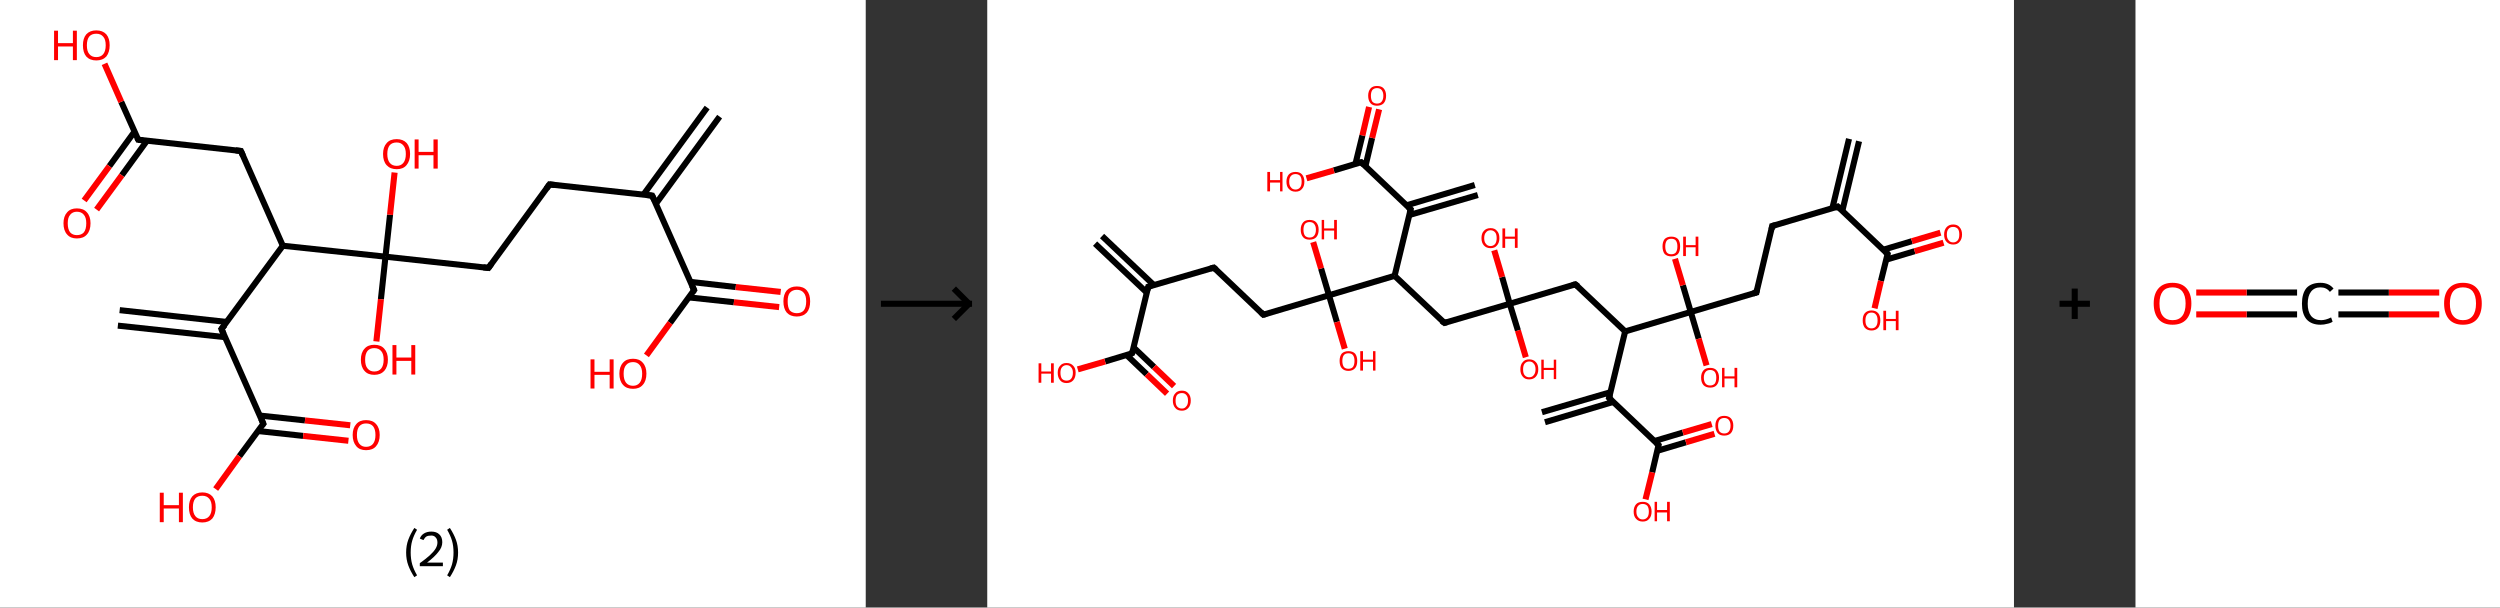 <?xml version='1.0' encoding='ASCII' standalone='yes'?>
<svg xmlns="http://www.w3.org/2000/svg" xmlns:xlink="http://www.w3.org/1999/xlink" version="1.1" width="823.0px" viewBox="0 0 823.0 200.0" height="200.0px">
  <rect x="0" y="0" width="823.0" height="200.0" fill="#333333" stroke="none"/>
  <g>
    <g transform="translate(0, 0) scale(1 1) "><!-- END OF HEADER -->
<rect style="opacity:1.0;fill:#FFFFFF;stroke:none" width="285.0" height="200.0" x="0.0" y="0.0"> </rect>
<path class="bond-0 atom-0 atom-1" d="M 236.9,38.4 L 215.9,67.1" style="fill:none;fill-rule:evenodd;stroke:#000000;stroke-width:2.0px;stroke-linecap:butt;stroke-linejoin:miter;stroke-opacity:1"/>
<path class="bond-0 atom-0 atom-1" d="M 232.8,35.4 L 211.8,64.1" style="fill:none;fill-rule:evenodd;stroke:#000000;stroke-width:2.0px;stroke-linecap:butt;stroke-linejoin:miter;stroke-opacity:1"/>
<path class="bond-1 atom-1 atom-2" d="M 214.7,64.4 L 180.9,60.7" style="fill:none;fill-rule:evenodd;stroke:#000000;stroke-width:2.0px;stroke-linecap:butt;stroke-linejoin:miter;stroke-opacity:1"/>
<path class="bond-2 atom-2 atom-3" d="M 180.9,60.7 L 160.8,88.2" style="fill:none;fill-rule:evenodd;stroke:#000000;stroke-width:2.0px;stroke-linecap:butt;stroke-linejoin:miter;stroke-opacity:1"/>
<path class="bond-3 atom-3 atom-4" d="M 160.8,88.2 L 126.9,84.5" style="fill:none;fill-rule:evenodd;stroke:#000000;stroke-width:2.0px;stroke-linecap:butt;stroke-linejoin:miter;stroke-opacity:1"/>
<path class="bond-4 atom-4 atom-5" d="M 126.9,84.5 L 125.4,98.5" style="fill:none;fill-rule:evenodd;stroke:#000000;stroke-width:2.0px;stroke-linecap:butt;stroke-linejoin:miter;stroke-opacity:1"/>
<path class="bond-4 atom-4 atom-5" d="M 125.4,98.5 L 123.9,112.4" style="fill:none;fill-rule:evenodd;stroke:#FF0000;stroke-width:2.0px;stroke-linecap:butt;stroke-linejoin:miter;stroke-opacity:1"/>
<path class="bond-5 atom-4 atom-6" d="M 126.9,84.5 L 128.4,70.7" style="fill:none;fill-rule:evenodd;stroke:#000000;stroke-width:2.0px;stroke-linecap:butt;stroke-linejoin:miter;stroke-opacity:1"/>
<path class="bond-5 atom-4 atom-6" d="M 128.4,70.7 L 129.9,56.8" style="fill:none;fill-rule:evenodd;stroke:#FF0000;stroke-width:2.0px;stroke-linecap:butt;stroke-linejoin:miter;stroke-opacity:1"/>
<path class="bond-6 atom-4 atom-7" d="M 126.9,84.5 L 93.1,80.9" style="fill:none;fill-rule:evenodd;stroke:#000000;stroke-width:2.0px;stroke-linecap:butt;stroke-linejoin:miter;stroke-opacity:1"/>
<path class="bond-7 atom-7 atom-8" d="M 93.1,80.9 L 79.3,49.7" style="fill:none;fill-rule:evenodd;stroke:#000000;stroke-width:2.0px;stroke-linecap:butt;stroke-linejoin:miter;stroke-opacity:1"/>
<path class="bond-8 atom-8 atom-9" d="M 79.3,49.7 L 45.5,46.0" style="fill:none;fill-rule:evenodd;stroke:#000000;stroke-width:2.0px;stroke-linecap:butt;stroke-linejoin:miter;stroke-opacity:1"/>
<path class="bond-9 atom-9 atom-10" d="M 44.3,43.3 L 36.0,54.7" style="fill:none;fill-rule:evenodd;stroke:#000000;stroke-width:2.0px;stroke-linecap:butt;stroke-linejoin:miter;stroke-opacity:1"/>
<path class="bond-9 atom-9 atom-10" d="M 36.0,54.7 L 27.7,66.0" style="fill:none;fill-rule:evenodd;stroke:#FF0000;stroke-width:2.0px;stroke-linecap:butt;stroke-linejoin:miter;stroke-opacity:1"/>
<path class="bond-9 atom-9 atom-10" d="M 48.4,46.3 L 40.1,57.7" style="fill:none;fill-rule:evenodd;stroke:#000000;stroke-width:2.0px;stroke-linecap:butt;stroke-linejoin:miter;stroke-opacity:1"/>
<path class="bond-9 atom-9 atom-10" d="M 40.1,57.7 L 31.8,69.0" style="fill:none;fill-rule:evenodd;stroke:#FF0000;stroke-width:2.0px;stroke-linecap:butt;stroke-linejoin:miter;stroke-opacity:1"/>
<path class="bond-10 atom-9 atom-11" d="M 45.5,46.0 L 39.9,33.5" style="fill:none;fill-rule:evenodd;stroke:#000000;stroke-width:2.0px;stroke-linecap:butt;stroke-linejoin:miter;stroke-opacity:1"/>
<path class="bond-10 atom-9 atom-11" d="M 39.9,33.5 L 34.4,21.0" style="fill:none;fill-rule:evenodd;stroke:#FF0000;stroke-width:2.0px;stroke-linecap:butt;stroke-linejoin:miter;stroke-opacity:1"/>
<path class="bond-11 atom-7 atom-12" d="M 93.1,80.9 L 72.9,108.3" style="fill:none;fill-rule:evenodd;stroke:#000000;stroke-width:2.0px;stroke-linecap:butt;stroke-linejoin:miter;stroke-opacity:1"/>
<path class="bond-12 atom-12 atom-13" d="M 74.7,106.0 L 39.4,102.1" style="fill:none;fill-rule:evenodd;stroke:#000000;stroke-width:2.0px;stroke-linecap:butt;stroke-linejoin:miter;stroke-opacity:1"/>
<path class="bond-12 atom-12 atom-13" d="M 74.1,111.0 L 38.8,107.2" style="fill:none;fill-rule:evenodd;stroke:#000000;stroke-width:2.0px;stroke-linecap:butt;stroke-linejoin:miter;stroke-opacity:1"/>
<path class="bond-13 atom-12 atom-14" d="M 72.9,108.3 L 86.7,139.5" style="fill:none;fill-rule:evenodd;stroke:#000000;stroke-width:2.0px;stroke-linecap:butt;stroke-linejoin:miter;stroke-opacity:1"/>
<path class="bond-14 atom-14 atom-15" d="M 85.0,141.9 L 99.8,143.5" style="fill:none;fill-rule:evenodd;stroke:#000000;stroke-width:2.0px;stroke-linecap:butt;stroke-linejoin:miter;stroke-opacity:1"/>
<path class="bond-14 atom-14 atom-15" d="M 99.8,143.5 L 114.7,145.1" style="fill:none;fill-rule:evenodd;stroke:#FF0000;stroke-width:2.0px;stroke-linecap:butt;stroke-linejoin:miter;stroke-opacity:1"/>
<path class="bond-14 atom-14 atom-15" d="M 85.5,136.8 L 100.4,138.4" style="fill:none;fill-rule:evenodd;stroke:#000000;stroke-width:2.0px;stroke-linecap:butt;stroke-linejoin:miter;stroke-opacity:1"/>
<path class="bond-14 atom-14 atom-15" d="M 100.4,138.4 L 115.3,140.0" style="fill:none;fill-rule:evenodd;stroke:#FF0000;stroke-width:2.0px;stroke-linecap:butt;stroke-linejoin:miter;stroke-opacity:1"/>
<path class="bond-15 atom-14 atom-16" d="M 86.7,139.5 L 78.8,150.2" style="fill:none;fill-rule:evenodd;stroke:#000000;stroke-width:2.0px;stroke-linecap:butt;stroke-linejoin:miter;stroke-opacity:1"/>
<path class="bond-15 atom-14 atom-16" d="M 78.8,150.2 L 71.0,161.0" style="fill:none;fill-rule:evenodd;stroke:#FF0000;stroke-width:2.0px;stroke-linecap:butt;stroke-linejoin:miter;stroke-opacity:1"/>
<path class="bond-16 atom-1 atom-17" d="M 214.7,64.4 L 228.5,95.5" style="fill:none;fill-rule:evenodd;stroke:#000000;stroke-width:2.0px;stroke-linecap:butt;stroke-linejoin:miter;stroke-opacity:1"/>
<path class="bond-17 atom-17 atom-18" d="M 226.7,97.9 L 241.6,99.5" style="fill:none;fill-rule:evenodd;stroke:#000000;stroke-width:2.0px;stroke-linecap:butt;stroke-linejoin:miter;stroke-opacity:1"/>
<path class="bond-17 atom-17 atom-18" d="M 241.6,99.5 L 256.5,101.1" style="fill:none;fill-rule:evenodd;stroke:#FF0000;stroke-width:2.0px;stroke-linecap:butt;stroke-linejoin:miter;stroke-opacity:1"/>
<path class="bond-17 atom-17 atom-18" d="M 227.3,92.8 L 242.2,94.5" style="fill:none;fill-rule:evenodd;stroke:#000000;stroke-width:2.0px;stroke-linecap:butt;stroke-linejoin:miter;stroke-opacity:1"/>
<path class="bond-17 atom-17 atom-18" d="M 242.2,94.5 L 257.0,96.1" style="fill:none;fill-rule:evenodd;stroke:#FF0000;stroke-width:2.0px;stroke-linecap:butt;stroke-linejoin:miter;stroke-opacity:1"/>
<path class="bond-18 atom-17 atom-19" d="M 228.5,95.5 L 220.6,106.3" style="fill:none;fill-rule:evenodd;stroke:#000000;stroke-width:2.0px;stroke-linecap:butt;stroke-linejoin:miter;stroke-opacity:1"/>
<path class="bond-18 atom-17 atom-19" d="M 220.6,106.3 L 212.8,117.0" style="fill:none;fill-rule:evenodd;stroke:#FF0000;stroke-width:2.0px;stroke-linecap:butt;stroke-linejoin:miter;stroke-opacity:1"/>
<path d="M 213.0,64.2 L 214.7,64.4 L 215.4,65.9" style="fill:none;stroke:#000000;stroke-width:2.0px;stroke-linecap:butt;stroke-linejoin:miter;stroke-opacity:1;"/>
<path d="M 182.6,60.9 L 180.9,60.7 L 179.9,62.1" style="fill:none;stroke:#000000;stroke-width:2.0px;stroke-linecap:butt;stroke-linejoin:miter;stroke-opacity:1;"/>
<path d="M 161.8,86.8 L 160.8,88.2 L 159.1,88.0" style="fill:none;stroke:#000000;stroke-width:2.0px;stroke-linecap:butt;stroke-linejoin:miter;stroke-opacity:1;"/>
<path d="M 80.0,51.3 L 79.3,49.7 L 77.6,49.5" style="fill:none;stroke:#000000;stroke-width:2.0px;stroke-linecap:butt;stroke-linejoin:miter;stroke-opacity:1;"/>
<path d="M 47.1,46.2 L 45.5,46.0 L 45.2,45.4" style="fill:none;stroke:#000000;stroke-width:2.0px;stroke-linecap:butt;stroke-linejoin:miter;stroke-opacity:1;"/>
<path d="M 74.0,107.0 L 72.9,108.3 L 73.6,109.9" style="fill:none;stroke:#000000;stroke-width:2.0px;stroke-linecap:butt;stroke-linejoin:miter;stroke-opacity:1;"/>
<path d="M 86.0,137.9 L 86.7,139.5 L 86.3,140.0" style="fill:none;stroke:#000000;stroke-width:2.0px;stroke-linecap:butt;stroke-linejoin:miter;stroke-opacity:1;"/>
<path d="M 227.8,94.0 L 228.5,95.5 L 228.1,96.1" style="fill:none;stroke:#000000;stroke-width:2.0px;stroke-linecap:butt;stroke-linejoin:miter;stroke-opacity:1;"/>
<path class="atom-5" d="M 118.8 118.4 Q 118.8 116.1, 120.0 114.8 Q 121.1 113.5, 123.2 113.5 Q 125.4 113.5, 126.5 114.8 Q 127.7 116.1, 127.7 118.4 Q 127.7 120.7, 126.5 122.1 Q 125.3 123.4, 123.2 123.4 Q 121.1 123.4, 120.0 122.1 Q 118.8 120.8, 118.8 118.4 M 123.2 122.3 Q 124.7 122.3, 125.5 121.3 Q 126.3 120.3, 126.3 118.4 Q 126.3 116.5, 125.5 115.6 Q 124.7 114.6, 123.2 114.6 Q 121.8 114.6, 121.0 115.5 Q 120.2 116.5, 120.2 118.4 Q 120.2 120.4, 121.0 121.3 Q 121.8 122.3, 123.2 122.3 " fill="#FF0000"/>
<path class="atom-5" d="M 129.2 113.6 L 130.5 113.6 L 130.5 117.7 L 135.4 117.7 L 135.4 113.6 L 136.7 113.6 L 136.7 123.3 L 135.4 123.3 L 135.4 118.8 L 130.5 118.8 L 130.5 123.3 L 129.2 123.3 L 129.2 113.6 " fill="#FF0000"/>
<path class="atom-6" d="M 126.1 50.7 Q 126.1 48.4, 127.3 47.1 Q 128.4 45.8, 130.6 45.8 Q 132.7 45.8, 133.9 47.1 Q 135.0 48.4, 135.0 50.7 Q 135.0 53.0, 133.8 54.4 Q 132.7 55.7, 130.6 55.7 Q 128.5 55.7, 127.3 54.4 Q 126.1 53.1, 126.1 50.7 M 130.6 54.6 Q 132.0 54.6, 132.8 53.6 Q 133.6 52.6, 133.6 50.7 Q 133.6 48.8, 132.8 47.9 Q 132.0 46.9, 130.6 46.9 Q 129.1 46.9, 128.3 47.8 Q 127.5 48.8, 127.5 50.7 Q 127.5 52.6, 128.3 53.6 Q 129.1 54.6, 130.6 54.6 " fill="#FF0000"/>
<path class="atom-6" d="M 136.5 45.9 L 137.8 45.9 L 137.8 50.0 L 142.7 50.0 L 142.7 45.9 L 144.1 45.9 L 144.1 55.5 L 142.7 55.5 L 142.7 51.1 L 137.8 51.1 L 137.8 55.5 L 136.5 55.5 L 136.5 45.9 " fill="#FF0000"/>
<path class="atom-10" d="M 20.9 73.5 Q 20.9 71.2, 22.1 69.9 Q 23.2 68.6, 25.3 68.6 Q 27.5 68.6, 28.6 69.9 Q 29.8 71.2, 29.8 73.5 Q 29.8 75.9, 28.6 77.2 Q 27.5 78.5, 25.3 78.5 Q 23.2 78.5, 22.1 77.2 Q 20.9 75.9, 20.9 73.5 M 25.3 77.4 Q 26.8 77.4, 27.6 76.5 Q 28.4 75.5, 28.4 73.5 Q 28.4 71.6, 27.6 70.7 Q 26.8 69.7, 25.3 69.7 Q 23.9 69.7, 23.1 70.7 Q 22.3 71.6, 22.3 73.5 Q 22.3 75.5, 23.1 76.5 Q 23.9 77.4, 25.3 77.4 " fill="#FF0000"/>
<path class="atom-11" d="M 17.8 10.1 L 19.1 10.1 L 19.1 14.2 L 24.0 14.2 L 24.0 10.1 L 25.3 10.1 L 25.3 19.8 L 24.0 19.8 L 24.0 15.3 L 19.1 15.3 L 19.1 19.8 L 17.8 19.8 L 17.8 10.1 " fill="#FF0000"/>
<path class="atom-11" d="M 27.3 14.9 Q 27.3 12.6, 28.4 11.3 Q 29.6 10.0, 31.7 10.0 Q 33.8 10.0, 35.0 11.3 Q 36.1 12.6, 36.1 14.9 Q 36.1 17.2, 35.0 18.6 Q 33.8 19.9, 31.7 19.9 Q 29.6 19.9, 28.4 18.6 Q 27.3 17.3, 27.3 14.9 M 31.7 18.8 Q 33.2 18.8, 34.0 17.8 Q 34.8 16.8, 34.8 14.9 Q 34.8 13.0, 34.0 12.1 Q 33.2 11.1, 31.7 11.1 Q 30.2 11.1, 29.4 12.0 Q 28.6 13.0, 28.6 14.9 Q 28.6 16.9, 29.4 17.8 Q 30.2 18.8, 31.7 18.8 " fill="#FF0000"/>
<path class="atom-15" d="M 116.1 143.2 Q 116.1 140.9, 117.3 139.6 Q 118.4 138.3, 120.5 138.3 Q 122.7 138.3, 123.8 139.6 Q 125.0 140.9, 125.0 143.2 Q 125.0 145.5, 123.8 146.9 Q 122.7 148.2, 120.5 148.2 Q 118.4 148.2, 117.3 146.9 Q 116.1 145.5, 116.1 143.2 M 120.5 147.1 Q 122.0 147.1, 122.8 146.1 Q 123.6 145.1, 123.6 143.2 Q 123.6 141.3, 122.8 140.3 Q 122.0 139.4, 120.5 139.4 Q 119.1 139.4, 118.3 140.3 Q 117.5 141.3, 117.5 143.2 Q 117.5 145.1, 118.3 146.1 Q 119.1 147.1, 120.5 147.1 " fill="#FF0000"/>
<path class="atom-16" d="M 52.6 162.2 L 53.9 162.2 L 53.9 166.3 L 58.9 166.3 L 58.9 162.2 L 60.2 162.2 L 60.2 171.9 L 58.9 171.9 L 58.9 167.4 L 53.9 167.4 L 53.9 171.9 L 52.6 171.9 L 52.6 162.2 " fill="#FF0000"/>
<path class="atom-16" d="M 62.2 167.0 Q 62.2 164.7, 63.3 163.4 Q 64.5 162.1, 66.6 162.1 Q 68.7 162.1, 69.9 163.4 Q 71.0 164.7, 71.0 167.0 Q 71.0 169.3, 69.9 170.7 Q 68.7 172.0, 66.6 172.0 Q 64.5 172.0, 63.3 170.7 Q 62.2 169.4, 62.2 167.0 M 66.6 170.9 Q 68.1 170.9, 68.9 169.9 Q 69.7 168.9, 69.7 167.0 Q 69.7 165.1, 68.9 164.2 Q 68.1 163.2, 66.6 163.2 Q 65.1 163.2, 64.3 164.1 Q 63.5 165.1, 63.5 167.0 Q 63.5 168.9, 64.3 169.9 Q 65.1 170.9, 66.6 170.9 " fill="#FF0000"/>
<path class="atom-18" d="M 257.9 99.2 Q 257.9 96.9, 259.0 95.6 Q 260.2 94.3, 262.3 94.3 Q 264.5 94.3, 265.6 95.6 Q 266.7 96.9, 266.7 99.2 Q 266.7 101.6, 265.6 102.9 Q 264.4 104.2, 262.3 104.2 Q 260.2 104.2, 259.0 102.9 Q 257.9 101.6, 257.9 99.2 M 262.3 103.1 Q 263.8 103.1, 264.6 102.2 Q 265.4 101.2, 265.4 99.2 Q 265.4 97.3, 264.6 96.4 Q 263.8 95.4, 262.3 95.4 Q 260.9 95.4, 260.0 96.4 Q 259.3 97.3, 259.3 99.2 Q 259.3 101.2, 260.0 102.2 Q 260.9 103.1, 262.3 103.1 " fill="#FF0000"/>
<path class="atom-19" d="M 194.4 118.3 L 195.7 118.3 L 195.7 122.4 L 200.7 122.4 L 200.7 118.3 L 202.0 118.3 L 202.0 127.9 L 200.7 127.9 L 200.7 123.4 L 195.7 123.4 L 195.7 127.9 L 194.4 127.9 L 194.4 118.3 " fill="#FF0000"/>
<path class="atom-19" d="M 203.9 123.0 Q 203.9 120.7, 205.1 119.4 Q 206.2 118.1, 208.4 118.1 Q 210.5 118.1, 211.6 119.4 Q 212.8 120.7, 212.8 123.0 Q 212.8 125.4, 211.6 126.7 Q 210.5 128.0, 208.4 128.0 Q 206.2 128.0, 205.1 126.7 Q 203.9 125.4, 203.9 123.0 M 208.4 127.0 Q 209.8 127.0, 210.6 126.0 Q 211.4 125.0, 211.4 123.0 Q 211.4 121.2, 210.6 120.2 Q 209.8 119.2, 208.4 119.2 Q 206.9 119.2, 206.1 120.2 Q 205.3 121.1, 205.3 123.0 Q 205.3 125.0, 206.1 126.0 Q 206.9 127.0, 208.4 127.0 " fill="#FF0000"/>
<path class="legend" d="M 133.7 181.9 Q 133.7 179.6, 134.4 177.7 Q 135.1 175.8, 136.4 173.8 L 137.3 174.4 Q 136.2 176.3, 135.7 178.0 Q 135.2 179.7, 135.2 181.9 Q 135.2 184.0, 135.7 185.8 Q 136.2 187.5, 137.3 189.4 L 136.4 190.0 Q 135.1 188.0, 134.4 186.1 Q 133.7 184.2, 133.7 181.9 " fill="#000000"/>
<path class="legend" d="M 138.2 177.3 Q 138.6 176.2, 139.6 175.6 Q 140.6 175.0, 142.0 175.0 Q 143.7 175.0, 144.6 175.9 Q 145.6 176.8, 145.6 178.5 Q 145.6 180.2, 144.3 181.7 Q 143.1 183.3, 140.6 185.2 L 145.8 185.2 L 145.8 186.4 L 138.2 186.4 L 138.2 185.4 Q 140.3 183.9, 141.5 182.8 Q 142.8 181.6, 143.4 180.6 Q 144.0 179.6, 144.0 178.6 Q 144.0 177.5, 143.4 176.9 Q 142.9 176.3, 142.0 176.3 Q 141.0 176.3, 140.4 176.6 Q 139.8 177.0, 139.4 177.8 L 138.2 177.3 " fill="#000000"/>
<path class="legend" d="M 150.8 181.9 Q 150.8 184.2, 150.1 186.1 Q 149.4 188.0, 148.1 190.0 L 147.2 189.4 Q 148.3 187.5, 148.8 185.8 Q 149.3 184.0, 149.3 181.9 Q 149.3 179.7, 148.8 178.0 Q 148.3 176.3, 147.2 174.4 L 148.1 173.8 Q 149.4 175.8, 150.1 177.7 Q 150.8 179.6, 150.8 181.9 " fill="#000000"/>
</g>
    <g transform="translate(285.0, 0) scale(1 1) "><line x1="5" y1="100" x2="35" y2="100" style="stroke:rgb(0,0,0);stroke-width:2"/>
  <line x1="34" y1="100" x2="29" y2="95" style="stroke:rgb(0,0,0);stroke-width:2"/>
  <line x1="34" y1="100" x2="29" y2="105" style="stroke:rgb(0,0,0);stroke-width:2"/>
</g>
    <g transform="translate(325.0, 0) scale(1 1) "><!-- END OF HEADER -->
<rect style="opacity:1.0;fill:#FFFFFF;stroke:none" width="338.0" height="200.0" x="0.0" y="0.0"> </rect>
<path class="bond-0 atom-0 atom-1" d="M 287.0,46.5 L 281.5,69.4" style="fill:none;fill-rule:evenodd;stroke:#000000;stroke-width:2.0px;stroke-linecap:butt;stroke-linejoin:miter;stroke-opacity:1"/>
<path class="bond-0 atom-0 atom-1" d="M 283.7,45.7 L 278.2,68.6" style="fill:none;fill-rule:evenodd;stroke:#000000;stroke-width:2.0px;stroke-linecap:butt;stroke-linejoin:miter;stroke-opacity:1"/>
<path class="bond-1 atom-1 atom-2" d="M 280.0,68.0 L 258.4,74.4" style="fill:none;fill-rule:evenodd;stroke:#000000;stroke-width:2.0px;stroke-linecap:butt;stroke-linejoin:miter;stroke-opacity:1"/>
<path class="bond-2 atom-2 atom-3" d="M 258.4,74.4 L 253.2,96.3" style="fill:none;fill-rule:evenodd;stroke:#000000;stroke-width:2.0px;stroke-linecap:butt;stroke-linejoin:miter;stroke-opacity:1"/>
<path class="bond-3 atom-3 atom-4" d="M 253.2,96.3 L 231.6,102.7" style="fill:none;fill-rule:evenodd;stroke:#000000;stroke-width:2.0px;stroke-linecap:butt;stroke-linejoin:miter;stroke-opacity:1"/>
<path class="bond-4 atom-4 atom-5" d="M 231.6,102.7 L 234.2,111.5" style="fill:none;fill-rule:evenodd;stroke:#000000;stroke-width:2.0px;stroke-linecap:butt;stroke-linejoin:miter;stroke-opacity:1"/>
<path class="bond-4 atom-4 atom-5" d="M 234.2,111.5 L 236.8,120.3" style="fill:none;fill-rule:evenodd;stroke:#FF0000;stroke-width:2.0px;stroke-linecap:butt;stroke-linejoin:miter;stroke-opacity:1"/>
<path class="bond-5 atom-4 atom-6" d="M 231.6,102.7 L 229.0,93.9" style="fill:none;fill-rule:evenodd;stroke:#000000;stroke-width:2.0px;stroke-linecap:butt;stroke-linejoin:miter;stroke-opacity:1"/>
<path class="bond-5 atom-4 atom-6" d="M 229.0,93.9 L 226.4,85.2" style="fill:none;fill-rule:evenodd;stroke:#FF0000;stroke-width:2.0px;stroke-linecap:butt;stroke-linejoin:miter;stroke-opacity:1"/>
<path class="bond-6 atom-4 atom-7" d="M 231.6,102.7 L 210.0,109.1" style="fill:none;fill-rule:evenodd;stroke:#000000;stroke-width:2.0px;stroke-linecap:butt;stroke-linejoin:miter;stroke-opacity:1"/>
<path class="bond-7 atom-7 atom-8" d="M 210.0,109.1 L 193.6,93.6" style="fill:none;fill-rule:evenodd;stroke:#000000;stroke-width:2.0px;stroke-linecap:butt;stroke-linejoin:miter;stroke-opacity:1"/>
<path class="bond-8 atom-8 atom-9" d="M 193.6,93.6 L 172.0,100.0" style="fill:none;fill-rule:evenodd;stroke:#000000;stroke-width:2.0px;stroke-linecap:butt;stroke-linejoin:miter;stroke-opacity:1"/>
<path class="bond-9 atom-9 atom-10" d="M 172.0,100.0 L 169.5,91.2" style="fill:none;fill-rule:evenodd;stroke:#000000;stroke-width:2.0px;stroke-linecap:butt;stroke-linejoin:miter;stroke-opacity:1"/>
<path class="bond-9 atom-9 atom-10" d="M 169.5,91.2 L 166.9,82.4" style="fill:none;fill-rule:evenodd;stroke:#FF0000;stroke-width:2.0px;stroke-linecap:butt;stroke-linejoin:miter;stroke-opacity:1"/>
<path class="bond-10 atom-9 atom-11" d="M 172.0,100.0 L 174.7,108.8" style="fill:none;fill-rule:evenodd;stroke:#000000;stroke-width:2.0px;stroke-linecap:butt;stroke-linejoin:miter;stroke-opacity:1"/>
<path class="bond-10 atom-9 atom-11" d="M 174.7,108.8 L 177.3,117.6" style="fill:none;fill-rule:evenodd;stroke:#FF0000;stroke-width:2.0px;stroke-linecap:butt;stroke-linejoin:miter;stroke-opacity:1"/>
<path class="bond-11 atom-9 atom-12" d="M 172.0,100.0 L 150.5,106.3" style="fill:none;fill-rule:evenodd;stroke:#000000;stroke-width:2.0px;stroke-linecap:butt;stroke-linejoin:miter;stroke-opacity:1"/>
<path class="bond-12 atom-12 atom-13" d="M 150.5,106.3 L 134.1,90.8" style="fill:none;fill-rule:evenodd;stroke:#000000;stroke-width:2.0px;stroke-linecap:butt;stroke-linejoin:miter;stroke-opacity:1"/>
<path class="bond-13 atom-13 atom-14" d="M 134.1,90.8 L 139.4,68.9" style="fill:none;fill-rule:evenodd;stroke:#000000;stroke-width:2.0px;stroke-linecap:butt;stroke-linejoin:miter;stroke-opacity:1"/>
<path class="bond-14 atom-14 atom-15" d="M 138.9,70.8 L 161.5,64.2" style="fill:none;fill-rule:evenodd;stroke:#000000;stroke-width:2.0px;stroke-linecap:butt;stroke-linejoin:miter;stroke-opacity:1"/>
<path class="bond-14 atom-14 atom-15" d="M 138.0,67.6 L 160.5,60.9" style="fill:none;fill-rule:evenodd;stroke:#000000;stroke-width:2.0px;stroke-linecap:butt;stroke-linejoin:miter;stroke-opacity:1"/>
<path class="bond-15 atom-14 atom-16" d="M 139.4,68.9 L 123.1,53.4" style="fill:none;fill-rule:evenodd;stroke:#000000;stroke-width:2.0px;stroke-linecap:butt;stroke-linejoin:miter;stroke-opacity:1"/>
<path class="bond-16 atom-16 atom-17" d="M 124.5,54.7 L 126.7,45.4" style="fill:none;fill-rule:evenodd;stroke:#000000;stroke-width:2.0px;stroke-linecap:butt;stroke-linejoin:miter;stroke-opacity:1"/>
<path class="bond-16 atom-16 atom-17" d="M 126.7,45.4 L 129.0,36.0" style="fill:none;fill-rule:evenodd;stroke:#FF0000;stroke-width:2.0px;stroke-linecap:butt;stroke-linejoin:miter;stroke-opacity:1"/>
<path class="bond-16 atom-16 atom-17" d="M 121.2,54.0 L 123.5,44.6" style="fill:none;fill-rule:evenodd;stroke:#000000;stroke-width:2.0px;stroke-linecap:butt;stroke-linejoin:miter;stroke-opacity:1"/>
<path class="bond-16 atom-16 atom-17" d="M 123.5,44.6 L 125.7,35.2" style="fill:none;fill-rule:evenodd;stroke:#FF0000;stroke-width:2.0px;stroke-linecap:butt;stroke-linejoin:miter;stroke-opacity:1"/>
<path class="bond-17 atom-16 atom-18" d="M 123.1,53.4 L 114.1,56.1" style="fill:none;fill-rule:evenodd;stroke:#000000;stroke-width:2.0px;stroke-linecap:butt;stroke-linejoin:miter;stroke-opacity:1"/>
<path class="bond-17 atom-16 atom-18" d="M 114.1,56.1 L 105.1,58.7" style="fill:none;fill-rule:evenodd;stroke:#FF0000;stroke-width:2.0px;stroke-linecap:butt;stroke-linejoin:miter;stroke-opacity:1"/>
<path class="bond-18 atom-13 atom-19" d="M 134.1,90.8 L 112.5,97.2" style="fill:none;fill-rule:evenodd;stroke:#000000;stroke-width:2.0px;stroke-linecap:butt;stroke-linejoin:miter;stroke-opacity:1"/>
<path class="bond-19 atom-19 atom-20" d="M 112.5,97.2 L 109.9,88.4" style="fill:none;fill-rule:evenodd;stroke:#000000;stroke-width:2.0px;stroke-linecap:butt;stroke-linejoin:miter;stroke-opacity:1"/>
<path class="bond-19 atom-19 atom-20" d="M 109.9,88.4 L 107.3,79.7" style="fill:none;fill-rule:evenodd;stroke:#FF0000;stroke-width:2.0px;stroke-linecap:butt;stroke-linejoin:miter;stroke-opacity:1"/>
<path class="bond-20 atom-19 atom-21" d="M 112.5,97.2 L 115.1,106.0" style="fill:none;fill-rule:evenodd;stroke:#000000;stroke-width:2.0px;stroke-linecap:butt;stroke-linejoin:miter;stroke-opacity:1"/>
<path class="bond-20 atom-19 atom-21" d="M 115.1,106.0 L 117.7,114.8" style="fill:none;fill-rule:evenodd;stroke:#FF0000;stroke-width:2.0px;stroke-linecap:butt;stroke-linejoin:miter;stroke-opacity:1"/>
<path class="bond-21 atom-19 atom-22" d="M 112.5,97.2 L 90.9,103.6" style="fill:none;fill-rule:evenodd;stroke:#000000;stroke-width:2.0px;stroke-linecap:butt;stroke-linejoin:miter;stroke-opacity:1"/>
<path class="bond-22 atom-22 atom-23" d="M 90.9,103.6 L 74.6,88.1" style="fill:none;fill-rule:evenodd;stroke:#000000;stroke-width:2.0px;stroke-linecap:butt;stroke-linejoin:miter;stroke-opacity:1"/>
<path class="bond-23 atom-23 atom-24" d="M 74.6,88.1 L 53.0,94.4" style="fill:none;fill-rule:evenodd;stroke:#000000;stroke-width:2.0px;stroke-linecap:butt;stroke-linejoin:miter;stroke-opacity:1"/>
<path class="bond-24 atom-24 atom-25" d="M 54.9,93.9 L 37.8,77.7" style="fill:none;fill-rule:evenodd;stroke:#000000;stroke-width:2.0px;stroke-linecap:butt;stroke-linejoin:miter;stroke-opacity:1"/>
<path class="bond-24 atom-24 atom-25" d="M 52.5,96.3 L 35.5,80.2" style="fill:none;fill-rule:evenodd;stroke:#000000;stroke-width:2.0px;stroke-linecap:butt;stroke-linejoin:miter;stroke-opacity:1"/>
<path class="bond-25 atom-24 atom-26" d="M 53.0,94.4 L 47.7,116.3" style="fill:none;fill-rule:evenodd;stroke:#000000;stroke-width:2.0px;stroke-linecap:butt;stroke-linejoin:miter;stroke-opacity:1"/>
<path class="bond-26 atom-26 atom-27" d="M 45.9,116.9 L 52.5,123.2" style="fill:none;fill-rule:evenodd;stroke:#000000;stroke-width:2.0px;stroke-linecap:butt;stroke-linejoin:miter;stroke-opacity:1"/>
<path class="bond-26 atom-26 atom-27" d="M 52.5,123.2 L 59.2,129.6" style="fill:none;fill-rule:evenodd;stroke:#FF0000;stroke-width:2.0px;stroke-linecap:butt;stroke-linejoin:miter;stroke-opacity:1"/>
<path class="bond-26 atom-26 atom-27" d="M 48.2,114.4 L 54.9,120.8" style="fill:none;fill-rule:evenodd;stroke:#000000;stroke-width:2.0px;stroke-linecap:butt;stroke-linejoin:miter;stroke-opacity:1"/>
<path class="bond-26 atom-26 atom-27" d="M 54.9,120.8 L 61.5,127.1" style="fill:none;fill-rule:evenodd;stroke:#FF0000;stroke-width:2.0px;stroke-linecap:butt;stroke-linejoin:miter;stroke-opacity:1"/>
<path class="bond-27 atom-26 atom-28" d="M 47.7,116.3 L 38.8,119.0" style="fill:none;fill-rule:evenodd;stroke:#000000;stroke-width:2.0px;stroke-linecap:butt;stroke-linejoin:miter;stroke-opacity:1"/>
<path class="bond-27 atom-26 atom-28" d="M 38.8,119.0 L 29.8,121.6" style="fill:none;fill-rule:evenodd;stroke:#FF0000;stroke-width:2.0px;stroke-linecap:butt;stroke-linejoin:miter;stroke-opacity:1"/>
<path class="bond-28 atom-7 atom-29" d="M 210.0,109.1 L 204.7,131.0" style="fill:none;fill-rule:evenodd;stroke:#000000;stroke-width:2.0px;stroke-linecap:butt;stroke-linejoin:miter;stroke-opacity:1"/>
<path class="bond-29 atom-29 atom-30" d="M 205.2,129.1 L 182.6,135.7" style="fill:none;fill-rule:evenodd;stroke:#000000;stroke-width:2.0px;stroke-linecap:butt;stroke-linejoin:miter;stroke-opacity:1"/>
<path class="bond-29 atom-29 atom-30" d="M 206.1,132.3 L 183.6,139.0" style="fill:none;fill-rule:evenodd;stroke:#000000;stroke-width:2.0px;stroke-linecap:butt;stroke-linejoin:miter;stroke-opacity:1"/>
<path class="bond-30 atom-29 atom-31" d="M 204.7,131.0 L 221.0,146.5" style="fill:none;fill-rule:evenodd;stroke:#000000;stroke-width:2.0px;stroke-linecap:butt;stroke-linejoin:miter;stroke-opacity:1"/>
<path class="bond-31 atom-31 atom-32" d="M 220.6,148.4 L 230.0,145.6" style="fill:none;fill-rule:evenodd;stroke:#000000;stroke-width:2.0px;stroke-linecap:butt;stroke-linejoin:miter;stroke-opacity:1"/>
<path class="bond-31 atom-31 atom-32" d="M 230.0,145.6 L 239.4,142.8" style="fill:none;fill-rule:evenodd;stroke:#FF0000;stroke-width:2.0px;stroke-linecap:butt;stroke-linejoin:miter;stroke-opacity:1"/>
<path class="bond-31 atom-31 atom-32" d="M 219.6,145.2 L 229.0,142.4" style="fill:none;fill-rule:evenodd;stroke:#000000;stroke-width:2.0px;stroke-linecap:butt;stroke-linejoin:miter;stroke-opacity:1"/>
<path class="bond-31 atom-31 atom-32" d="M 229.0,142.4 L 238.5,139.6" style="fill:none;fill-rule:evenodd;stroke:#FF0000;stroke-width:2.0px;stroke-linecap:butt;stroke-linejoin:miter;stroke-opacity:1"/>
<path class="bond-32 atom-31 atom-33" d="M 221.0,146.5 L 218.9,155.5" style="fill:none;fill-rule:evenodd;stroke:#000000;stroke-width:2.0px;stroke-linecap:butt;stroke-linejoin:miter;stroke-opacity:1"/>
<path class="bond-32 atom-31 atom-33" d="M 218.9,155.5 L 216.7,164.4" style="fill:none;fill-rule:evenodd;stroke:#FF0000;stroke-width:2.0px;stroke-linecap:butt;stroke-linejoin:miter;stroke-opacity:1"/>
<path class="bond-33 atom-1 atom-34" d="M 280.0,68.0 L 296.4,83.6" style="fill:none;fill-rule:evenodd;stroke:#000000;stroke-width:2.0px;stroke-linecap:butt;stroke-linejoin:miter;stroke-opacity:1"/>
<path class="bond-34 atom-34 atom-35" d="M 295.9,85.5 L 305.3,82.7" style="fill:none;fill-rule:evenodd;stroke:#000000;stroke-width:2.0px;stroke-linecap:butt;stroke-linejoin:miter;stroke-opacity:1"/>
<path class="bond-34 atom-34 atom-35" d="M 305.3,82.7 L 314.8,79.9" style="fill:none;fill-rule:evenodd;stroke:#FF0000;stroke-width:2.0px;stroke-linecap:butt;stroke-linejoin:miter;stroke-opacity:1"/>
<path class="bond-34 atom-34 atom-35" d="M 295.0,82.2 L 304.4,79.4" style="fill:none;fill-rule:evenodd;stroke:#000000;stroke-width:2.0px;stroke-linecap:butt;stroke-linejoin:miter;stroke-opacity:1"/>
<path class="bond-34 atom-34 atom-35" d="M 304.4,79.4 L 313.8,76.6" style="fill:none;fill-rule:evenodd;stroke:#FF0000;stroke-width:2.0px;stroke-linecap:butt;stroke-linejoin:miter;stroke-opacity:1"/>
<path class="bond-35 atom-34 atom-36" d="M 296.4,83.6 L 294.2,92.5" style="fill:none;fill-rule:evenodd;stroke:#000000;stroke-width:2.0px;stroke-linecap:butt;stroke-linejoin:miter;stroke-opacity:1"/>
<path class="bond-35 atom-34 atom-36" d="M 294.2,92.5 L 292.1,101.5" style="fill:none;fill-rule:evenodd;stroke:#FF0000;stroke-width:2.0px;stroke-linecap:butt;stroke-linejoin:miter;stroke-opacity:1"/>
<path d="M 279.0,68.4 L 280.0,68.0 L 280.9,68.8" style="fill:none;stroke:#000000;stroke-width:2.0px;stroke-linecap:butt;stroke-linejoin:miter;stroke-opacity:1;"/>
<path d="M 259.5,74.1 L 258.4,74.4 L 258.2,75.5" style="fill:none;stroke:#000000;stroke-width:2.0px;stroke-linecap:butt;stroke-linejoin:miter;stroke-opacity:1;"/>
<path d="M 253.4,95.2 L 253.2,96.3 L 252.1,96.6" style="fill:none;stroke:#000000;stroke-width:2.0px;stroke-linecap:butt;stroke-linejoin:miter;stroke-opacity:1;"/>
<path d="M 194.5,94.3 L 193.6,93.6 L 192.6,93.9" style="fill:none;stroke:#000000;stroke-width:2.0px;stroke-linecap:butt;stroke-linejoin:miter;stroke-opacity:1;"/>
<path d="M 151.5,106.0 L 150.5,106.3 L 149.6,105.6" style="fill:none;stroke:#000000;stroke-width:2.0px;stroke-linecap:butt;stroke-linejoin:miter;stroke-opacity:1;"/>
<path d="M 139.1,70.0 L 139.4,68.9 L 138.6,68.1" style="fill:none;stroke:#000000;stroke-width:2.0px;stroke-linecap:butt;stroke-linejoin:miter;stroke-opacity:1;"/>
<path d="M 123.9,54.2 L 123.1,53.4 L 122.6,53.5" style="fill:none;stroke:#000000;stroke-width:2.0px;stroke-linecap:butt;stroke-linejoin:miter;stroke-opacity:1;"/>
<path d="M 92.0,103.3 L 90.9,103.6 L 90.1,102.8" style="fill:none;stroke:#000000;stroke-width:2.0px;stroke-linecap:butt;stroke-linejoin:miter;stroke-opacity:1;"/>
<path d="M 75.4,88.8 L 74.6,88.1 L 73.5,88.4" style="fill:none;stroke:#000000;stroke-width:2.0px;stroke-linecap:butt;stroke-linejoin:miter;stroke-opacity:1;"/>
<path d="M 54.1,94.1 L 53.0,94.4 L 52.7,95.5" style="fill:none;stroke:#000000;stroke-width:2.0px;stroke-linecap:butt;stroke-linejoin:miter;stroke-opacity:1;"/>
<path d="M 48.0,115.2 L 47.7,116.3 L 47.3,116.5" style="fill:none;stroke:#000000;stroke-width:2.0px;stroke-linecap:butt;stroke-linejoin:miter;stroke-opacity:1;"/>
<path d="M 205.0,129.9 L 204.7,131.0 L 205.5,131.8" style="fill:none;stroke:#000000;stroke-width:2.0px;stroke-linecap:butt;stroke-linejoin:miter;stroke-opacity:1;"/>
<path d="M 220.2,145.7 L 221.0,146.5 L 220.9,146.9" style="fill:none;stroke:#000000;stroke-width:2.0px;stroke-linecap:butt;stroke-linejoin:miter;stroke-opacity:1;"/>
<path d="M 295.6,82.8 L 296.4,83.6 L 296.3,84.0" style="fill:none;stroke:#000000;stroke-width:2.0px;stroke-linecap:butt;stroke-linejoin:miter;stroke-opacity:1;"/>
<path class="atom-5" d="M 235.0 124.3 Q 235.0 122.8, 235.8 121.9 Q 236.5 121.1, 238.0 121.1 Q 239.4 121.1, 240.1 121.9 Q 240.9 122.8, 240.9 124.3 Q 240.9 125.9, 240.1 126.8 Q 239.4 127.6, 238.0 127.6 Q 236.6 127.6, 235.8 126.8 Q 235.0 125.9, 235.0 124.3 M 238.0 126.9 Q 238.9 126.9, 239.5 126.3 Q 240.0 125.6, 240.0 124.3 Q 240.0 123.1, 239.5 122.4 Q 238.9 121.8, 238.0 121.8 Q 237.0 121.8, 236.5 122.4 Q 235.9 123.1, 235.9 124.3 Q 235.9 125.6, 236.5 126.3 Q 237.0 126.9, 238.0 126.9 " fill="#FF0000"/>
<path class="atom-5" d="M 241.9 121.1 L 242.7 121.1 L 242.7 123.9 L 246.0 123.9 L 246.0 121.1 L 246.9 121.1 L 246.9 127.5 L 246.0 127.5 L 246.0 124.6 L 242.7 124.6 L 242.7 127.5 L 241.9 127.5 L 241.9 121.1 " fill="#FF0000"/>
<path class="atom-6" d="M 222.3 81.1 Q 222.3 79.6, 223.0 78.7 Q 223.8 77.9, 225.2 77.9 Q 226.6 77.9, 227.4 78.7 Q 228.1 79.6, 228.1 81.1 Q 228.1 82.7, 227.4 83.6 Q 226.6 84.4, 225.2 84.4 Q 223.8 84.4, 223.0 83.6 Q 222.3 82.7, 222.3 81.1 M 225.2 83.7 Q 226.2 83.7, 226.7 83.1 Q 227.2 82.4, 227.2 81.1 Q 227.2 79.9, 226.7 79.2 Q 226.2 78.6, 225.2 78.6 Q 224.2 78.6, 223.7 79.2 Q 223.2 79.9, 223.2 81.1 Q 223.2 82.4, 223.7 83.1 Q 224.2 83.7, 225.2 83.7 " fill="#FF0000"/>
<path class="atom-6" d="M 229.1 77.9 L 230.0 77.9 L 230.0 80.7 L 233.2 80.7 L 233.2 77.9 L 234.1 77.9 L 234.1 84.3 L 233.2 84.3 L 233.2 81.4 L 230.0 81.4 L 230.0 84.3 L 229.1 84.3 L 229.1 77.9 " fill="#FF0000"/>
<path class="atom-10" d="M 162.7 78.4 Q 162.7 76.8, 163.5 76.0 Q 164.3 75.1, 165.7 75.1 Q 167.1 75.1, 167.8 76.0 Q 168.6 76.8, 168.6 78.4 Q 168.6 79.9, 167.8 80.8 Q 167.1 81.7, 165.7 81.7 Q 164.3 81.7, 163.5 80.8 Q 162.7 79.9, 162.7 78.4 M 165.7 81.0 Q 166.6 81.0, 167.2 80.3 Q 167.7 79.6, 167.7 78.4 Q 167.7 77.1, 167.2 76.5 Q 166.6 75.8, 165.7 75.8 Q 164.7 75.8, 164.2 76.5 Q 163.6 77.1, 163.6 78.4 Q 163.6 79.7, 164.2 80.3 Q 164.7 81.0, 165.7 81.0 " fill="#FF0000"/>
<path class="atom-10" d="M 169.6 75.2 L 170.5 75.2 L 170.5 77.9 L 173.7 77.9 L 173.7 75.2 L 174.6 75.2 L 174.6 81.6 L 173.7 81.6 L 173.7 78.6 L 170.5 78.6 L 170.5 81.6 L 169.6 81.6 L 169.6 75.2 " fill="#FF0000"/>
<path class="atom-11" d="M 175.5 121.6 Q 175.5 120.0, 176.3 119.2 Q 177.0 118.3, 178.4 118.3 Q 179.8 118.3, 180.6 119.2 Q 181.4 120.0, 181.4 121.6 Q 181.4 123.1, 180.6 124.0 Q 179.8 124.9, 178.4 124.9 Q 177.0 124.9, 176.3 124.0 Q 175.5 123.1, 175.5 121.6 M 178.4 124.2 Q 179.4 124.2, 179.9 123.5 Q 180.5 122.8, 180.5 121.6 Q 180.5 120.3, 179.9 119.7 Q 179.4 119.0, 178.4 119.0 Q 177.5 119.0, 176.9 119.7 Q 176.4 120.3, 176.4 121.6 Q 176.4 122.9, 176.9 123.5 Q 177.5 124.2, 178.4 124.2 " fill="#FF0000"/>
<path class="atom-11" d="M 182.4 118.4 L 183.2 118.4 L 183.2 121.1 L 186.5 121.1 L 186.5 118.4 L 187.3 118.4 L 187.3 124.8 L 186.5 124.8 L 186.5 121.8 L 183.2 121.8 L 183.2 124.8 L 182.4 124.8 L 182.4 118.4 " fill="#FF0000"/>
<path class="atom-17" d="M 125.4 31.5 Q 125.4 30.0, 126.2 29.1 Q 126.9 28.3, 128.3 28.3 Q 129.8 28.3, 130.5 29.1 Q 131.3 30.0, 131.3 31.5 Q 131.3 33.1, 130.5 34.0 Q 129.7 34.8, 128.3 34.8 Q 126.9 34.8, 126.2 34.0 Q 125.4 33.1, 125.4 31.5 M 128.3 34.1 Q 129.3 34.1, 129.8 33.5 Q 130.4 32.8, 130.4 31.5 Q 130.4 30.3, 129.8 29.6 Q 129.3 29.0, 128.3 29.0 Q 127.4 29.0, 126.8 29.6 Q 126.3 30.3, 126.3 31.5 Q 126.3 32.8, 126.8 33.5 Q 127.4 34.1, 128.3 34.1 " fill="#FF0000"/>
<path class="atom-18" d="M 92.2 56.6 L 93.1 56.6 L 93.1 59.3 L 96.4 59.3 L 96.4 56.6 L 97.2 56.6 L 97.2 63.0 L 96.4 63.0 L 96.4 60.1 L 93.1 60.1 L 93.1 63.0 L 92.2 63.0 L 92.2 56.6 " fill="#FF0000"/>
<path class="atom-18" d="M 98.5 59.8 Q 98.5 58.3, 99.3 57.4 Q 100.1 56.6, 101.5 56.6 Q 102.9 56.6, 103.6 57.4 Q 104.4 58.3, 104.4 59.8 Q 104.4 61.4, 103.6 62.2 Q 102.9 63.1, 101.5 63.1 Q 100.1 63.1, 99.3 62.2 Q 98.5 61.4, 98.5 59.8 M 101.5 62.4 Q 102.4 62.4, 103.0 61.7 Q 103.5 61.1, 103.5 59.8 Q 103.5 58.6, 103.0 57.9 Q 102.4 57.3, 101.5 57.3 Q 100.5 57.3, 100.0 57.9 Q 99.4 58.5, 99.4 59.8 Q 99.4 61.1, 100.0 61.7 Q 100.5 62.4, 101.5 62.4 " fill="#FF0000"/>
<path class="atom-20" d="M 103.2 75.6 Q 103.2 74.1, 104.0 73.2 Q 104.7 72.4, 106.1 72.4 Q 107.6 72.4, 108.3 73.2 Q 109.1 74.1, 109.1 75.6 Q 109.1 77.2, 108.3 78.1 Q 107.5 78.9, 106.1 78.9 Q 104.7 78.9, 104.0 78.1 Q 103.2 77.2, 103.2 75.6 M 106.1 78.2 Q 107.1 78.2, 107.6 77.6 Q 108.2 76.9, 108.2 75.6 Q 108.2 74.4, 107.6 73.7 Q 107.1 73.1, 106.1 73.1 Q 105.2 73.1, 104.6 73.7 Q 104.1 74.4, 104.1 75.6 Q 104.1 76.9, 104.6 77.6 Q 105.2 78.2, 106.1 78.2 " fill="#FF0000"/>
<path class="atom-20" d="M 110.1 72.4 L 110.9 72.4 L 110.9 75.2 L 114.2 75.2 L 114.2 72.4 L 115.1 72.4 L 115.1 78.8 L 114.2 78.8 L 114.2 75.9 L 110.9 75.9 L 110.9 78.8 L 110.1 78.8 L 110.1 72.4 " fill="#FF0000"/>
<path class="atom-21" d="M 116.0 118.8 Q 116.0 117.3, 116.7 116.4 Q 117.5 115.6, 118.9 115.6 Q 120.3 115.6, 121.1 116.4 Q 121.8 117.3, 121.8 118.8 Q 121.8 120.4, 121.1 121.2 Q 120.3 122.1, 118.9 122.1 Q 117.5 122.1, 116.7 121.2 Q 116.0 120.4, 116.0 118.8 M 118.9 121.4 Q 119.9 121.4, 120.4 120.8 Q 120.9 120.1, 120.9 118.8 Q 120.9 117.6, 120.4 116.9 Q 119.9 116.3, 118.9 116.3 Q 117.9 116.3, 117.4 116.9 Q 116.9 117.6, 116.9 118.8 Q 116.9 120.1, 117.4 120.8 Q 117.9 121.4, 118.9 121.4 " fill="#FF0000"/>
<path class="atom-21" d="M 122.8 115.6 L 123.7 115.6 L 123.7 118.4 L 127.0 118.4 L 127.0 115.6 L 127.8 115.6 L 127.8 122.0 L 127.0 122.0 L 127.0 119.1 L 123.7 119.1 L 123.7 122.0 L 122.8 122.0 L 122.8 115.6 " fill="#FF0000"/>
<path class="atom-27" d="M 61.1 131.9 Q 61.1 130.3, 61.9 129.5 Q 62.6 128.6, 64.1 128.6 Q 65.5 128.6, 66.2 129.5 Q 67.0 130.3, 67.0 131.9 Q 67.0 133.4, 66.2 134.3 Q 65.4 135.2, 64.1 135.2 Q 62.6 135.2, 61.9 134.3 Q 61.1 133.4, 61.1 131.9 M 64.1 134.5 Q 65.0 134.5, 65.5 133.8 Q 66.1 133.2, 66.1 131.9 Q 66.1 130.6, 65.5 130.0 Q 65.0 129.4, 64.1 129.4 Q 63.1 129.4, 62.5 130.0 Q 62.0 130.6, 62.0 131.9 Q 62.0 133.2, 62.5 133.8 Q 63.1 134.5, 64.1 134.5 " fill="#FF0000"/>
<path class="atom-28" d="M 16.9 119.6 L 17.8 119.6 L 17.8 122.3 L 21.0 122.3 L 21.0 119.6 L 21.9 119.6 L 21.9 126.0 L 21.0 126.0 L 21.0 123.0 L 17.8 123.0 L 17.8 126.0 L 16.9 126.0 L 16.9 119.6 " fill="#FF0000"/>
<path class="atom-28" d="M 23.2 122.7 Q 23.2 121.2, 24.0 120.4 Q 24.7 119.5, 26.1 119.5 Q 27.5 119.5, 28.3 120.4 Q 29.1 121.2, 29.1 122.7 Q 29.1 124.3, 28.3 125.2 Q 27.5 126.1, 26.1 126.1 Q 24.7 126.1, 24.0 125.2 Q 23.2 124.3, 23.2 122.7 M 26.1 125.3 Q 27.1 125.3, 27.6 124.7 Q 28.2 124.0, 28.2 122.7 Q 28.2 121.5, 27.6 120.9 Q 27.1 120.2, 26.1 120.2 Q 25.2 120.2, 24.6 120.9 Q 24.1 121.5, 24.1 122.7 Q 24.1 124.0, 24.6 124.7 Q 25.2 125.3, 26.1 125.3 " fill="#FF0000"/>
<path class="atom-32" d="M 239.7 140.1 Q 239.7 138.6, 240.5 137.7 Q 241.2 136.9, 242.6 136.9 Q 244.0 136.9, 244.8 137.7 Q 245.6 138.6, 245.6 140.1 Q 245.6 141.7, 244.8 142.6 Q 244.0 143.4, 242.6 143.4 Q 241.2 143.4, 240.5 142.6 Q 239.7 141.7, 239.7 140.1 M 242.6 142.7 Q 243.6 142.7, 244.1 142.1 Q 244.7 141.4, 244.7 140.1 Q 244.7 138.9, 244.1 138.2 Q 243.6 137.6, 242.6 137.6 Q 241.7 137.6, 241.1 138.2 Q 240.6 138.9, 240.6 140.1 Q 240.6 141.4, 241.1 142.1 Q 241.7 142.7, 242.6 142.7 " fill="#FF0000"/>
<path class="atom-33" d="M 212.8 168.4 Q 212.8 166.9, 213.6 166.0 Q 214.3 165.2, 215.8 165.2 Q 217.2 165.2, 217.9 166.0 Q 218.7 166.9, 218.7 168.4 Q 218.7 170.0, 217.9 170.8 Q 217.2 171.7, 215.8 171.7 Q 214.4 171.7, 213.6 170.8 Q 212.8 170.0, 212.8 168.4 M 215.8 171.0 Q 216.7 171.0, 217.3 170.3 Q 217.8 169.7, 217.8 168.4 Q 217.8 167.2, 217.3 166.5 Q 216.7 165.9, 215.8 165.9 Q 214.8 165.9, 214.3 166.5 Q 213.7 167.1, 213.7 168.4 Q 213.7 169.7, 214.3 170.3 Q 214.8 171.0, 215.8 171.0 " fill="#FF0000"/>
<path class="atom-33" d="M 219.7 165.2 L 220.5 165.2 L 220.5 167.9 L 223.8 167.9 L 223.8 165.2 L 224.7 165.2 L 224.7 171.6 L 223.8 171.6 L 223.8 168.7 L 220.5 168.7 L 220.5 171.6 L 219.7 171.6 L 219.7 165.2 " fill="#FF0000"/>
<path class="atom-35" d="M 315.0 77.2 Q 315.0 75.7, 315.8 74.8 Q 316.6 73.9, 318.0 73.9 Q 319.4 73.9, 320.1 74.8 Q 320.9 75.7, 320.9 77.2 Q 320.9 78.7, 320.1 79.6 Q 319.4 80.5, 318.0 80.5 Q 316.6 80.5, 315.8 79.6 Q 315.0 78.8, 315.0 77.2 M 318.0 79.8 Q 318.9 79.8, 319.5 79.1 Q 320.0 78.5, 320.0 77.2 Q 320.0 75.9, 319.5 75.3 Q 318.9 74.7, 318.0 74.7 Q 317.0 74.7, 316.5 75.3 Q 315.9 75.9, 315.9 77.2 Q 315.9 78.5, 316.5 79.1 Q 317.0 79.8, 318.0 79.8 " fill="#FF0000"/>
<path class="atom-36" d="M 288.2 105.5 Q 288.2 103.9, 288.9 103.1 Q 289.7 102.2, 291.1 102.2 Q 292.5 102.2, 293.3 103.1 Q 294.0 103.9, 294.0 105.5 Q 294.0 107.0, 293.3 107.9 Q 292.5 108.8, 291.1 108.8 Q 289.7 108.8, 288.9 107.9 Q 288.2 107.0, 288.2 105.5 M 291.1 108.1 Q 292.1 108.1, 292.6 107.4 Q 293.1 106.8, 293.1 105.5 Q 293.1 104.2, 292.6 103.6 Q 292.1 102.9, 291.1 102.9 Q 290.1 102.9, 289.6 103.6 Q 289.1 104.2, 289.1 105.5 Q 289.1 106.8, 289.6 107.4 Q 290.1 108.1, 291.1 108.1 " fill="#FF0000"/>
<path class="atom-36" d="M 295.0 102.3 L 295.9 102.3 L 295.9 105.0 L 299.1 105.0 L 299.1 102.3 L 300.0 102.3 L 300.0 108.7 L 299.1 108.7 L 299.1 105.7 L 295.9 105.7 L 295.9 108.7 L 295.0 108.7 L 295.0 102.3 " fill="#FF0000"/>
</g>
    <g transform="translate(663.0, 0) scale(1 1) "><line x1="15" y1="100" x2="25" y2="100" style="stroke:rgb(0,0,0);stroke-width:2"/>
  <line x1="20" y1="95" x2="20" y2="105" style="stroke:rgb(0,0,0);stroke-width:2"/>
</g>
    <g transform="translate(703.0, 0) scale(1 1) "><!-- END OF HEADER -->
<rect style="opacity:1.0;fill:#FFFFFF;stroke:none" width="120.0" height="200.0" x="0.0" y="0.0"> </rect>
<path class="bond-0 atom-0 atom-1" d="M 100.0,103.5 L 83.4,103.5" style="fill:none;fill-rule:evenodd;stroke:#FF0000;stroke-width:2.0px;stroke-linecap:butt;stroke-linejoin:miter;stroke-opacity:1"/>
<path class="bond-0 atom-0 atom-1" d="M 83.4,103.5 L 66.8,103.5" style="fill:none;fill-rule:evenodd;stroke:#000000;stroke-width:2.0px;stroke-linecap:butt;stroke-linejoin:miter;stroke-opacity:1"/>
<path class="bond-0 atom-0 atom-1" d="M 100.0,96.3 L 83.4,96.3" style="fill:none;fill-rule:evenodd;stroke:#FF0000;stroke-width:2.0px;stroke-linecap:butt;stroke-linejoin:miter;stroke-opacity:1"/>
<path class="bond-0 atom-0 atom-1" d="M 83.4,96.3 L 66.8,96.3" style="fill:none;fill-rule:evenodd;stroke:#000000;stroke-width:2.0px;stroke-linecap:butt;stroke-linejoin:miter;stroke-opacity:1"/>
<path class="bond-1 atom-1 atom-2" d="M 53.2,103.5 L 36.6,103.5" style="fill:none;fill-rule:evenodd;stroke:#000000;stroke-width:2.0px;stroke-linecap:butt;stroke-linejoin:miter;stroke-opacity:1"/>
<path class="bond-1 atom-1 atom-2" d="M 36.6,103.5 L 20.0,103.5" style="fill:none;fill-rule:evenodd;stroke:#FF0000;stroke-width:2.0px;stroke-linecap:butt;stroke-linejoin:miter;stroke-opacity:1"/>
<path class="bond-1 atom-1 atom-2" d="M 53.2,96.3 L 36.6,96.3" style="fill:none;fill-rule:evenodd;stroke:#000000;stroke-width:2.0px;stroke-linecap:butt;stroke-linejoin:miter;stroke-opacity:1"/>
<path class="bond-1 atom-1 atom-2" d="M 36.6,96.3 L 20.0,96.3" style="fill:none;fill-rule:evenodd;stroke:#FF0000;stroke-width:2.0px;stroke-linecap:butt;stroke-linejoin:miter;stroke-opacity:1"/>
<path class="atom-0" d="M 101.6 99.9 Q 101.6 96.7, 103.2 94.9 Q 104.8 93.1, 107.8 93.1 Q 110.8 93.1, 112.4 94.9 Q 114.0 96.7, 114.0 99.9 Q 114.0 103.2, 112.4 105.1 Q 110.8 106.9, 107.8 106.9 Q 104.8 106.9, 103.2 105.1 Q 101.6 103.2, 101.6 99.9 M 107.8 105.4 Q 109.9 105.4, 111.0 104.0 Q 112.1 102.6, 112.1 99.9 Q 112.1 97.3, 111.0 95.9 Q 109.9 94.6, 107.8 94.6 Q 105.7 94.6, 104.6 95.9 Q 103.5 97.3, 103.5 99.9 Q 103.5 102.7, 104.6 104.0 Q 105.7 105.4, 107.8 105.4 " fill="#FF0000"/>
<path class="atom-1" d="M 54.8 100.0 Q 54.8 96.6, 56.3 94.8 Q 57.9 93.1, 60.9 93.1 Q 63.7 93.1, 65.2 95.0 L 64.0 96.1 Q 62.9 94.6, 60.9 94.6 Q 58.9 94.6, 57.8 96.0 Q 56.7 97.4, 56.7 100.0 Q 56.7 102.6, 57.8 104.0 Q 59.0 105.4, 61.1 105.4 Q 62.6 105.4, 64.4 104.5 L 64.9 105.9 Q 64.2 106.4, 63.1 106.6 Q 62.1 106.9, 60.9 106.9 Q 57.9 106.9, 56.3 105.1 Q 54.8 103.3, 54.8 100.0 " fill="#000000"/>
<path class="atom-2" d="M 6.0 99.9 Q 6.0 96.7, 7.6 94.9 Q 9.2 93.1, 12.2 93.1 Q 15.2 93.1, 16.8 94.9 Q 18.4 96.7, 18.4 99.9 Q 18.4 103.2, 16.8 105.1 Q 15.2 106.9, 12.2 106.9 Q 9.2 106.9, 7.6 105.1 Q 6.0 103.2, 6.0 99.9 M 12.2 105.4 Q 14.3 105.4, 15.4 104.0 Q 16.5 102.6, 16.5 99.9 Q 16.5 97.3, 15.4 95.9 Q 14.3 94.6, 12.2 94.6 Q 10.1 94.6, 9.0 95.9 Q 7.9 97.3, 7.9 99.9 Q 7.9 102.7, 9.0 104.0 Q 10.1 105.4, 12.2 105.4 " fill="#FF0000"/>
</g>
  </g>
</svg>
